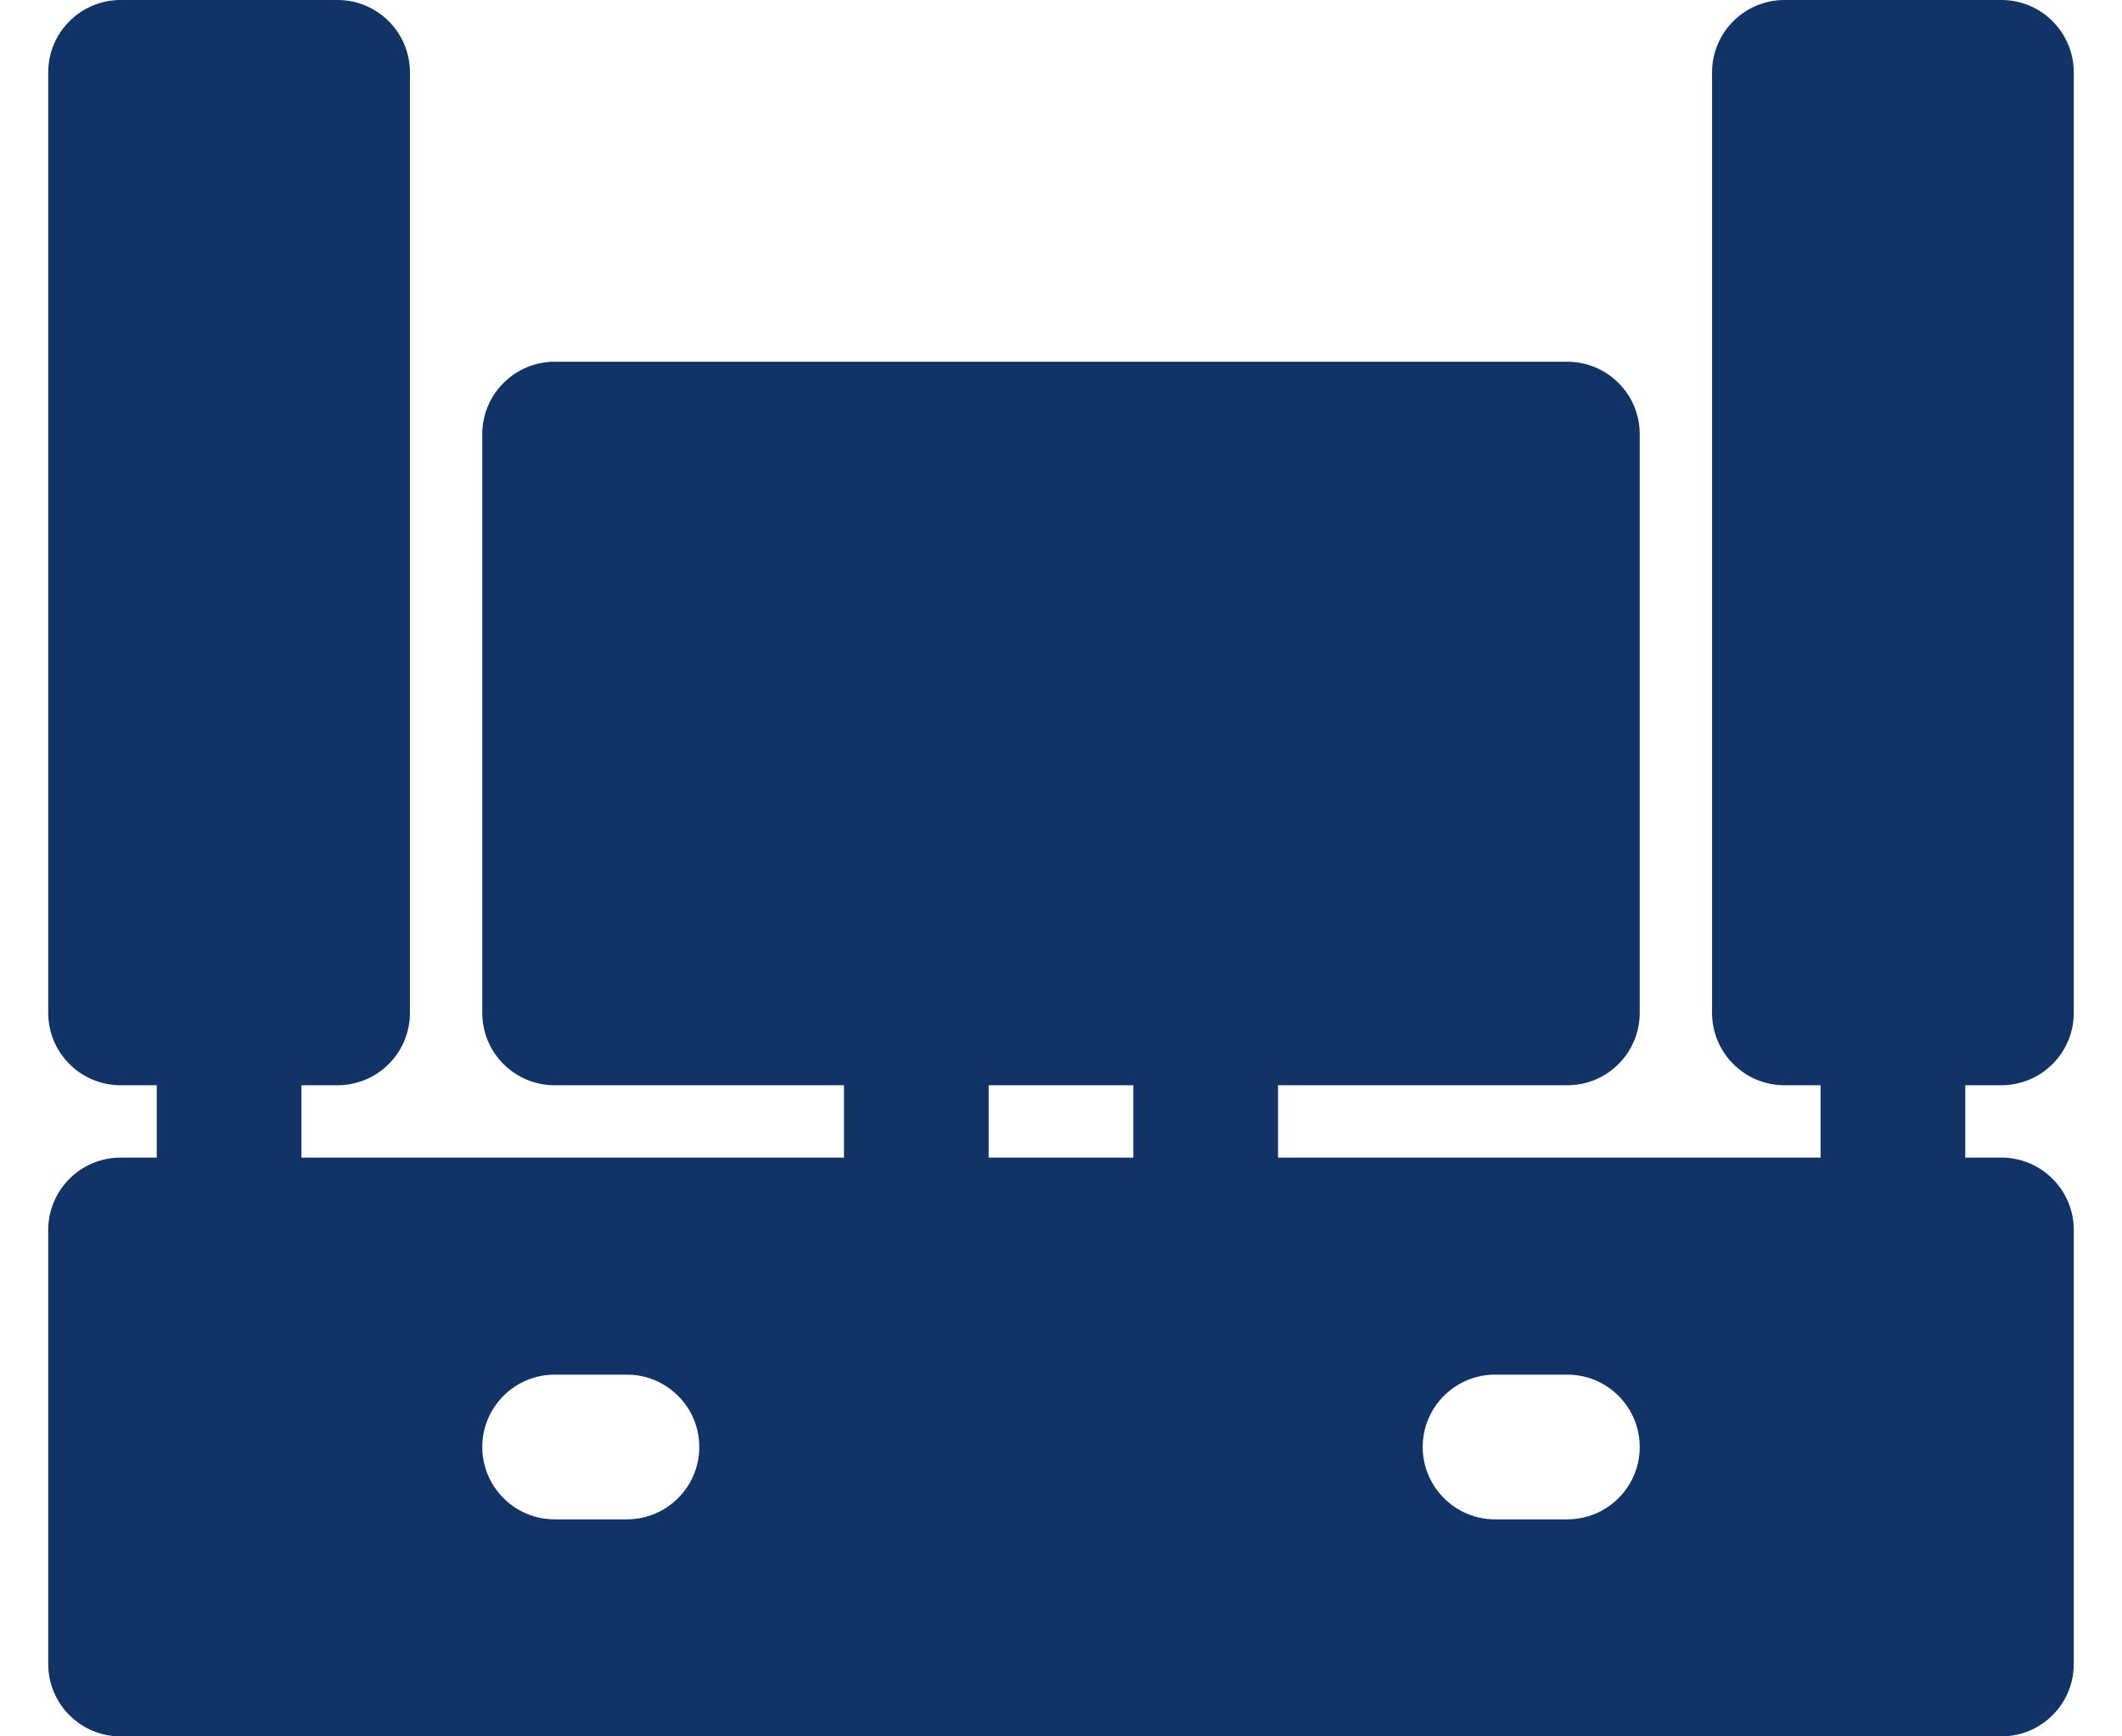 <svg width="22" height="18" viewBox="0 0 22 18" fill="none" xmlns="http://www.w3.org/2000/svg">
<path d="M20.75 11.25C20.949 11.25 21.14 11.171 21.28 11.03C21.421 10.89 21.5 10.699 21.5 10.5V0.75C21.5 0.551 21.421 0.36 21.28 0.22C21.14 0.079 20.949 0 20.75 0H18.5C18.301 0 18.11 0.079 17.97 0.22C17.829 0.36 17.75 0.551 17.75 0.75V10.5C17.75 10.699 17.829 10.89 17.97 11.03C18.11 11.171 18.301 11.25 18.5 11.25H18.875V12H13.25V11.25H16.25C16.449 11.25 16.64 11.171 16.78 11.03C16.921 10.89 17 10.699 17 10.5V4.5C17 4.301 16.921 4.11 16.78 3.97C16.64 3.829 16.449 3.75 16.25 3.75H5.75C5.551 3.75 5.36 3.829 5.22 3.97C5.079 4.11 5 4.301 5 4.5V10.5C5 10.699 5.079 10.89 5.22 11.03C5.36 11.171 5.551 11.25 5.75 11.25H8.75V12H3.125V11.25H3.5C3.699 11.25 3.89 11.171 4.03 11.03C4.171 10.89 4.25 10.699 4.25 10.5V0.75C4.25 0.551 4.171 0.36 4.03 0.22C3.89 0.079 3.699 0 3.5 0H1.25C1.051 0 0.86 0.079 0.72 0.22C0.579 0.36 0.5 0.551 0.5 0.75V10.5C0.5 10.699 0.579 10.89 0.72 11.03C0.86 11.171 1.051 11.25 1.25 11.25H1.625V12H1.25C1.051 12 0.86 12.079 0.72 12.22C0.579 12.36 0.5 12.551 0.5 12.75V17.25C0.5 17.449 0.579 17.64 0.72 17.78C0.86 17.921 1.051 18 1.25 18H20.75C20.949 18 21.14 17.921 21.28 17.78C21.421 17.64 21.5 17.449 21.5 17.25V12.75C21.5 12.551 21.421 12.36 21.28 12.22C21.14 12.079 20.949 12 20.75 12H20.375V11.25H20.75ZM10.25 11.25H11.75V12H10.25V11.25ZM6.5 15.75H5.75C5.551 15.75 5.36 15.671 5.22 15.53C5.079 15.39 5 15.199 5 15C5 14.801 5.079 14.61 5.22 14.47C5.36 14.329 5.551 14.25 5.75 14.25H6.5C6.699 14.25 6.89 14.329 7.03 14.47C7.171 14.61 7.25 14.801 7.25 15C7.25 15.199 7.171 15.39 7.03 15.53C6.89 15.671 6.699 15.75 6.5 15.75ZM16.25 15.75H15.5C15.301 15.75 15.11 15.671 14.97 15.53C14.829 15.39 14.75 15.199 14.75 15C14.75 14.801 14.829 14.61 14.97 14.47C15.11 14.329 15.301 14.25 15.5 14.25H16.25C16.449 14.25 16.64 14.329 16.78 14.47C16.921 14.61 17 14.801 17 15C17 15.199 16.921 15.39 16.78 15.53C16.64 15.671 16.449 15.75 16.25 15.75Z" fill="#113366"/>
</svg>
